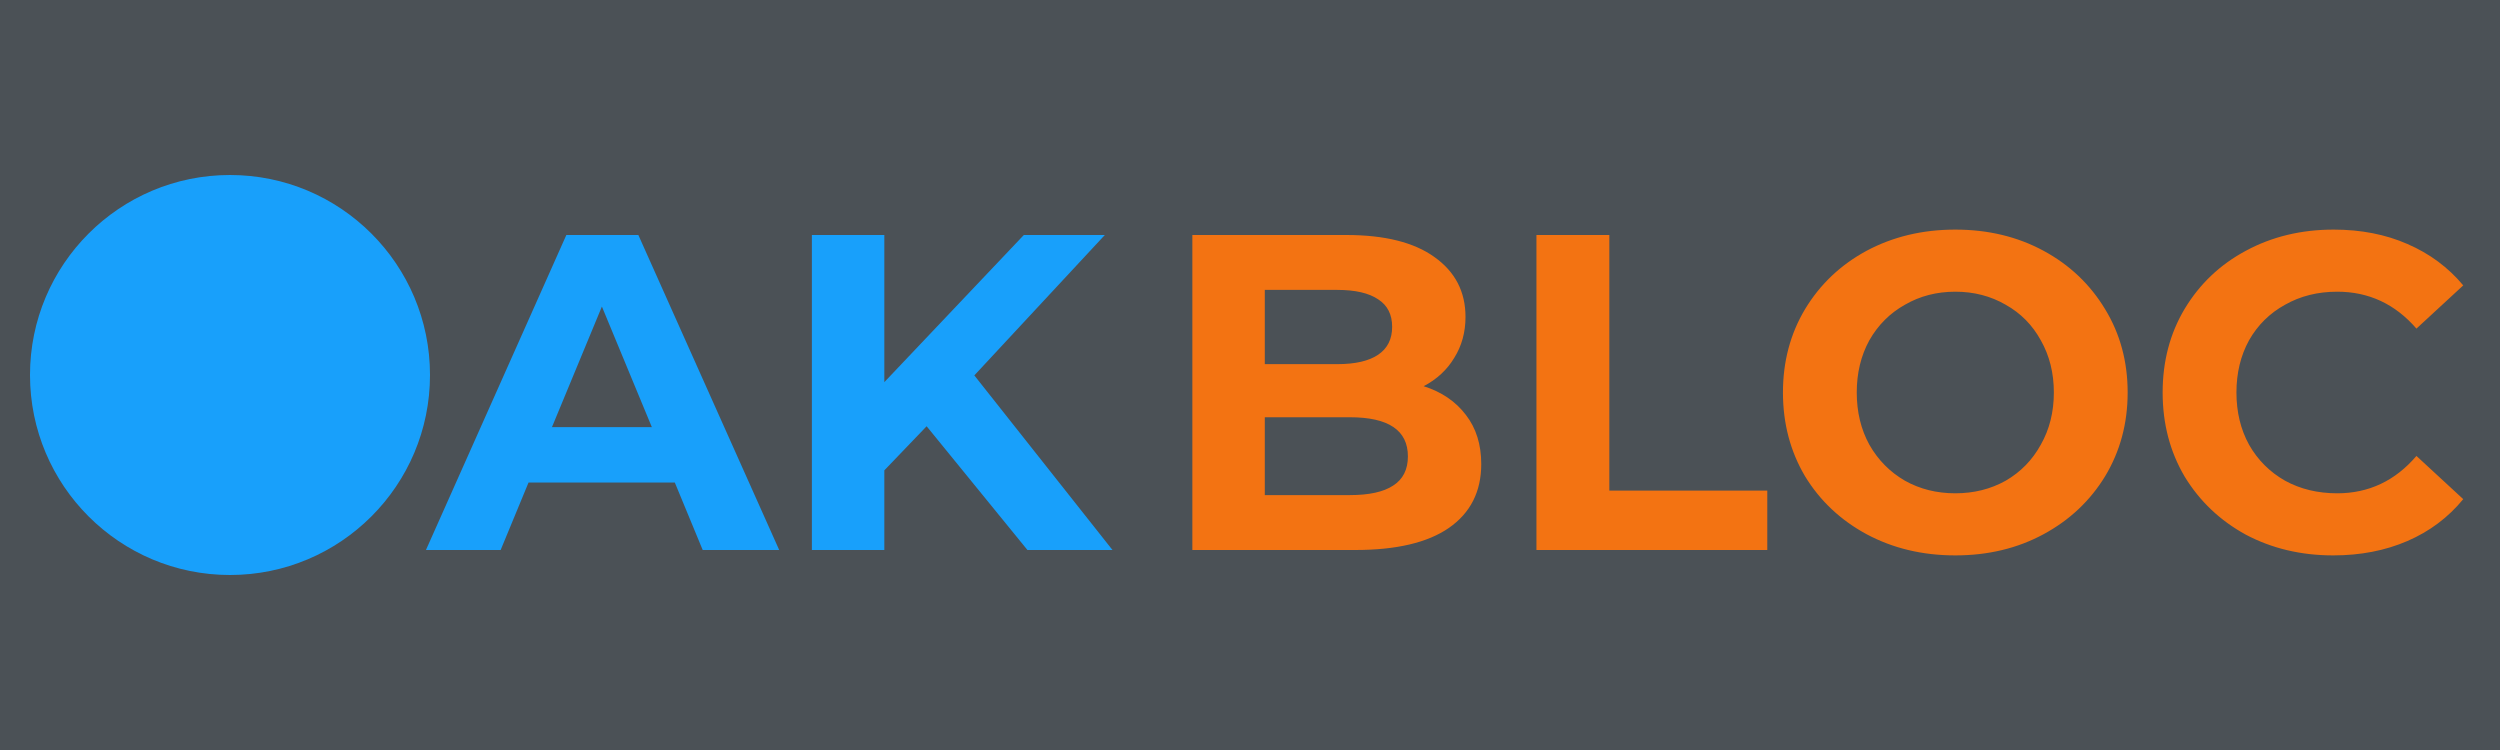 <svg width="500" height="150" viewBox="0 0 500 150" fill="none" xmlns="http://www.w3.org/2000/svg">
<g clip-path="url(#clip0)">
<rect width="500" height="150" fill="#343A40" fill-opacity="0.88"/>
<circle cx="46" cy="75" r="40" fill="#18A0FB"/>
<path d="M134.96 96.5H105.71L100.13 110H85.19L113.27 47H127.67L155.84 110H140.54L134.96 96.5ZM130.37 85.43L120.38 61.31L110.39 85.43H130.37ZM185.326 85.25L176.866 94.07V110H162.376V47H176.866V76.43L204.766 47H220.966L194.866 75.08L222.496 110H205.486L185.326 85.25Z" fill="#18A0FB"/>
<path d="M284.73 77.24C288.33 78.38 291.15 80.3 293.19 83C295.23 85.64 296.25 88.91 296.25 92.81C296.25 98.33 294.09 102.59 289.77 105.59C285.51 108.53 279.27 110 271.05 110H238.47V47H269.25C276.93 47 282.81 48.47 286.89 51.41C291.03 54.35 293.1 58.34 293.1 63.38C293.1 66.44 292.35 69.17 290.85 71.57C289.41 73.97 287.37 75.86 284.73 77.24ZM252.96 57.98V72.83H267.45C271.05 72.83 273.78 72.2 275.64 70.94C277.5 69.68 278.43 67.82 278.43 65.36C278.43 62.9 277.5 61.07 275.64 59.87C273.78 58.61 271.05 57.98 267.45 57.98H252.96ZM269.97 99.02C273.81 99.02 276.69 98.39 278.61 97.13C280.59 95.87 281.58 93.92 281.58 91.28C281.58 86.06 277.71 83.45 269.97 83.45H252.96V99.02H269.97ZM307.288 47H321.868V98.12H353.458V110H307.288V47ZM391.06 111.08C384.52 111.08 378.61 109.67 373.33 106.85C368.11 104.03 364 100.16 361 95.24C358.06 90.26 356.59 84.68 356.59 78.5C356.59 72.32 358.06 66.77 361 61.85C364 56.87 368.11 52.97 373.33 50.15C378.61 47.33 384.52 45.92 391.06 45.92C397.6 45.92 403.48 47.33 408.7 50.15C413.92 52.97 418.03 56.87 421.03 61.85C424.03 66.77 425.53 72.32 425.53 78.5C425.53 84.68 424.03 90.26 421.03 95.24C418.03 100.16 413.92 104.03 408.7 106.85C403.48 109.67 397.6 111.08 391.06 111.08ZM391.06 98.66C394.78 98.66 398.14 97.82 401.14 96.14C404.14 94.4 406.48 92 408.16 88.94C409.9 85.88 410.77 82.4 410.77 78.5C410.77 74.6 409.9 71.12 408.16 68.06C406.48 65 404.14 62.63 401.14 60.95C398.14 59.21 394.78 58.34 391.06 58.34C387.34 58.34 383.98 59.21 380.98 60.95C377.98 62.63 375.61 65 373.87 68.06C372.19 71.12 371.35 74.6 371.35 78.5C371.35 82.4 372.19 85.88 373.87 88.94C375.61 92 377.98 94.4 380.98 96.14C383.98 97.82 387.34 98.66 391.06 98.66ZM466.638 111.08C460.218 111.08 454.398 109.7 449.178 106.94C444.018 104.12 439.938 100.25 436.938 95.33C433.998 90.35 432.528 84.74 432.528 78.5C432.528 72.26 433.998 66.68 436.938 61.76C439.938 56.78 444.018 52.91 449.178 50.15C454.398 47.33 460.248 45.92 466.728 45.92C472.188 45.92 477.108 46.88 481.488 48.8C485.928 50.72 489.648 53.48 492.648 57.08L483.288 65.72C479.028 60.8 473.748 58.34 467.448 58.34C463.548 58.34 460.068 59.21 457.008 60.95C453.948 62.63 451.548 65 449.808 68.06C448.128 71.12 447.288 74.6 447.288 78.5C447.288 82.4 448.128 85.88 449.808 88.94C451.548 92 453.948 94.4 457.008 96.14C460.068 97.82 463.548 98.66 467.448 98.66C473.748 98.66 479.028 96.17 483.288 91.19L492.648 99.83C489.648 103.49 485.928 106.28 481.488 108.2C477.048 110.12 472.098 111.08 466.638 111.08Z" fill="#F37312"/>
</g>
<defs>
<clipPath id="clip0">
<rect width="500" height="150" fill="white"/>
</clipPath>
</defs>
</svg>
